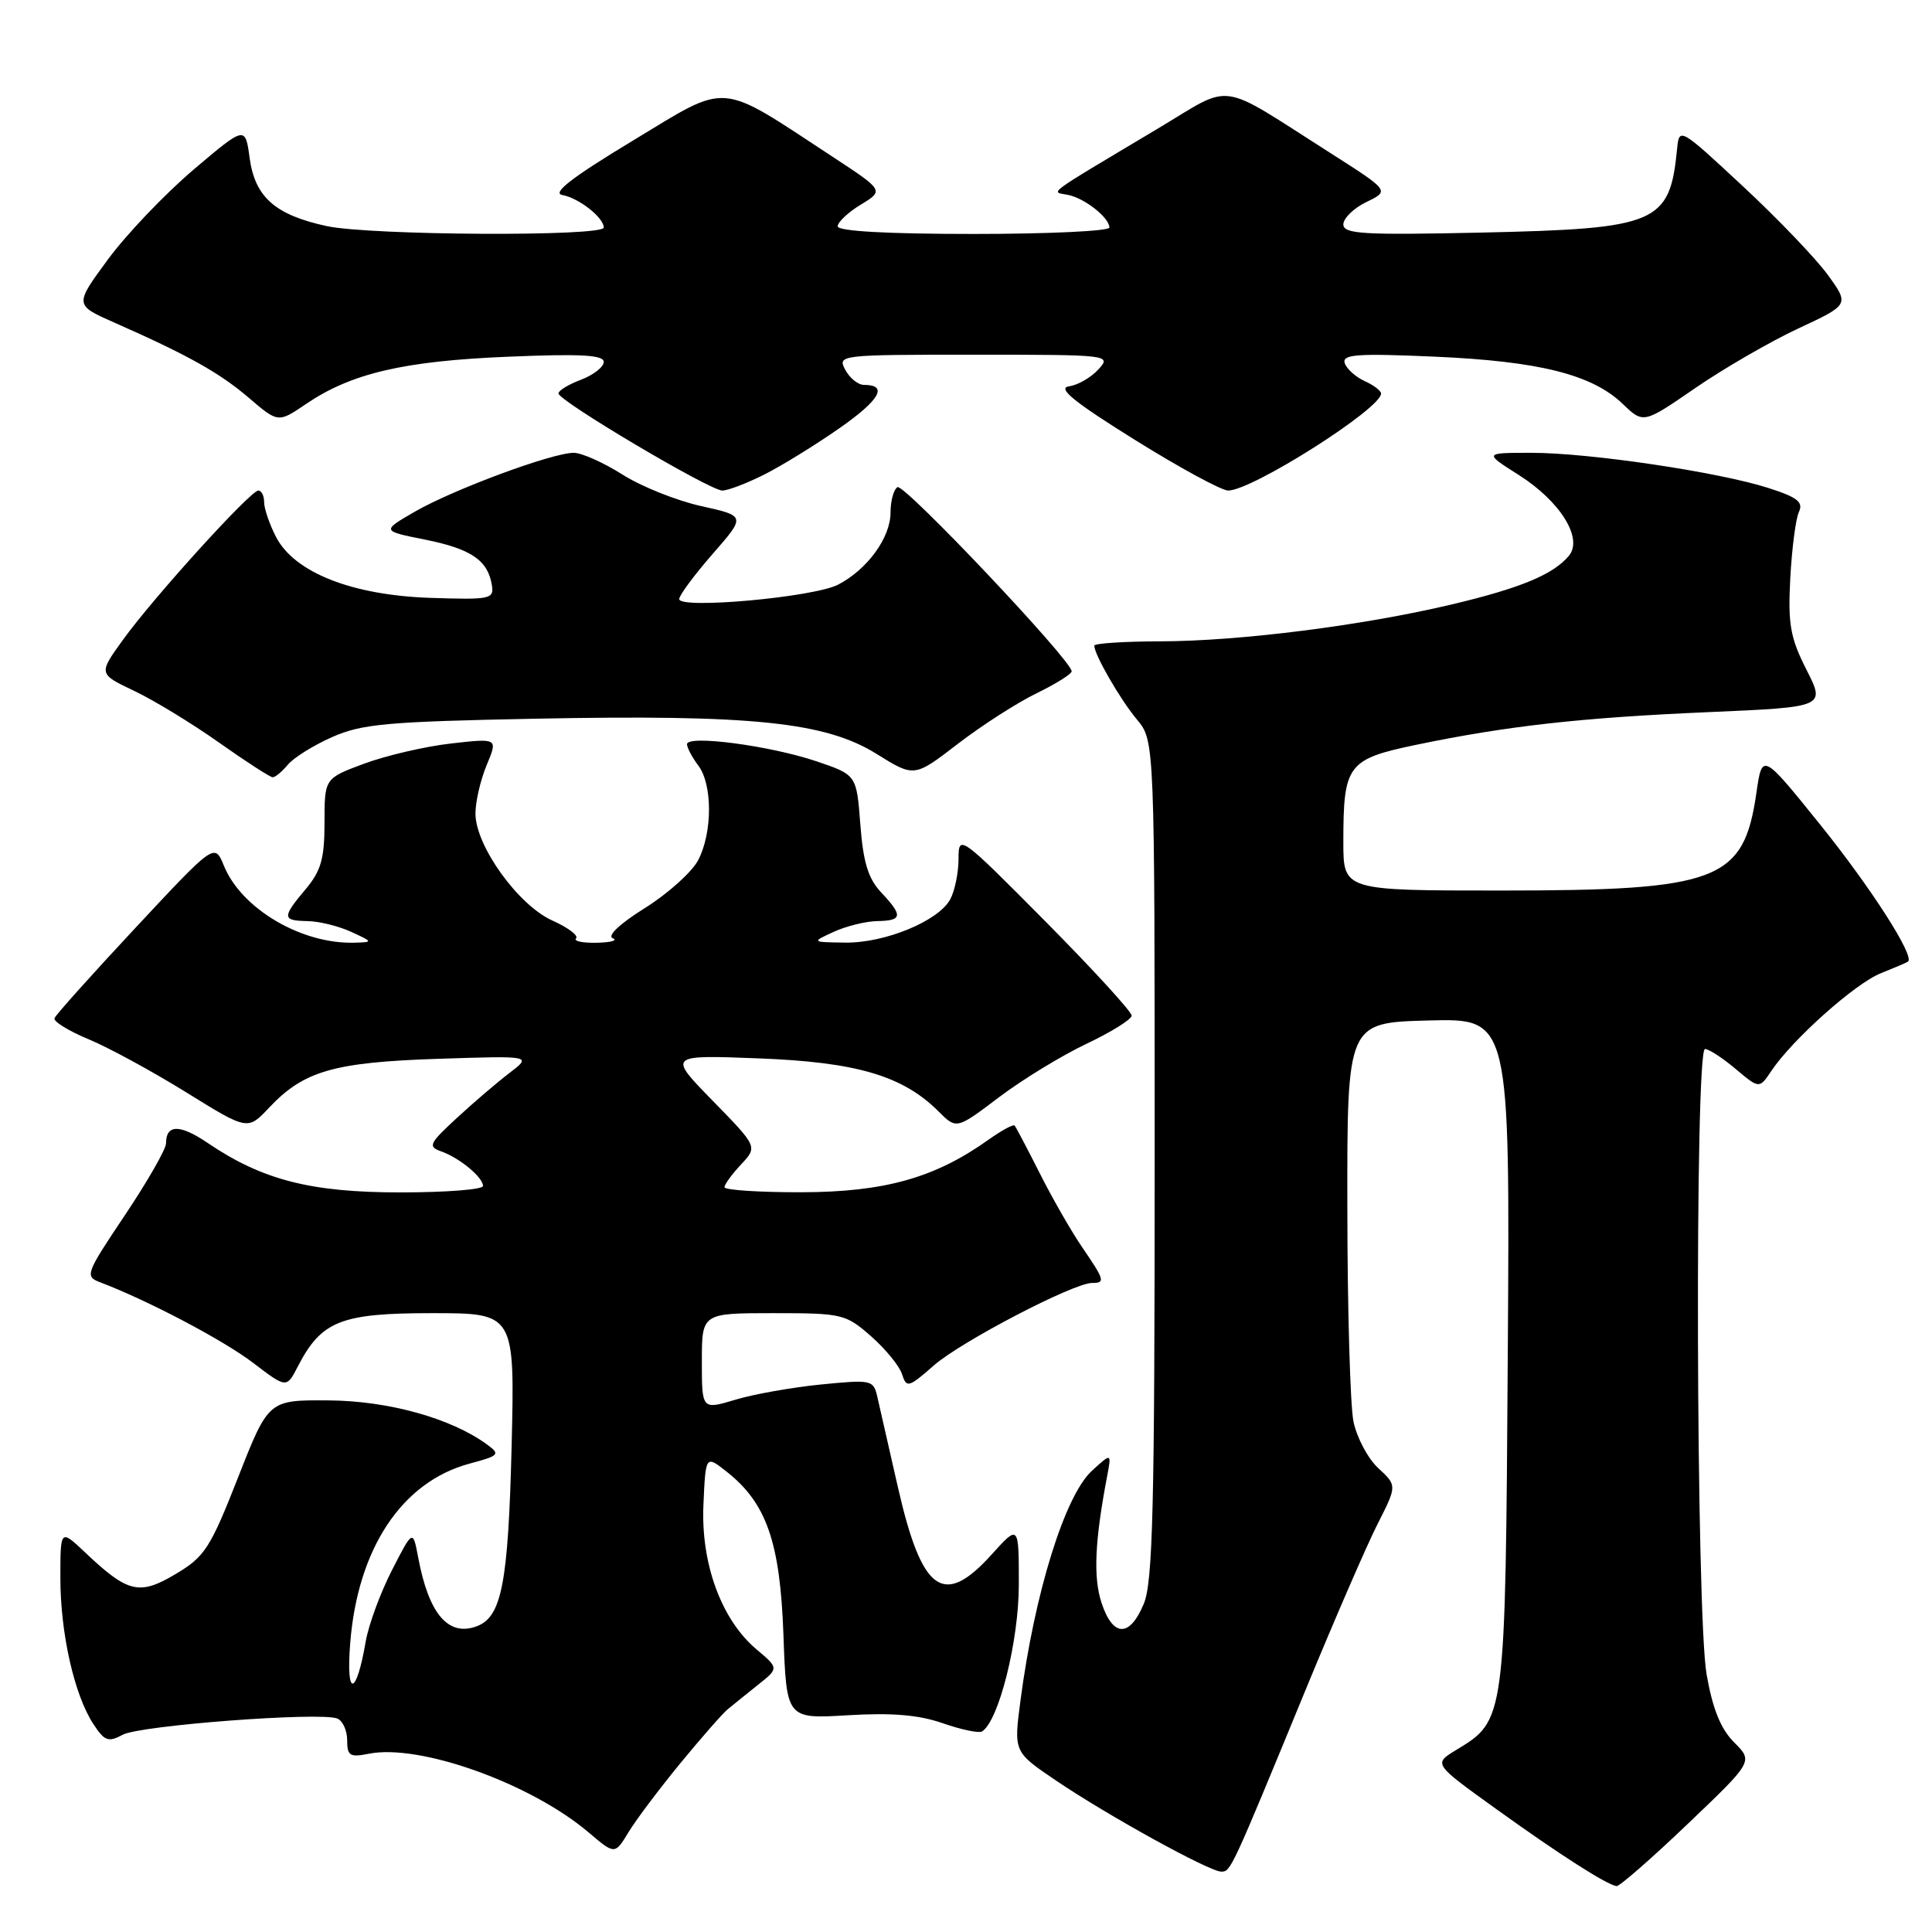 <?xml version="1.0" encoding="UTF-8" standalone="no"?>
<!DOCTYPE svg PUBLIC "-//W3C//DTD SVG 1.1//EN" "http://www.w3.org/Graphics/SVG/1.1/DTD/svg11.dtd" >
<svg xmlns="http://www.w3.org/2000/svg" xmlns:xlink="http://www.w3.org/1999/xlink" version="1.1" viewBox="0 0 256 256">
 <g >
 <path fill="currentColor"
d=" M 223.61 241.70 C 232.31 233.40 232.31 233.40 229.79 230.88 C 228.00 229.09 226.94 226.47 226.13 221.85 C 224.74 213.83 224.55 139.00 225.92 139.00 C 226.43 139.00 228.26 140.19 229.98 141.64 C 233.12 144.28 233.12 144.28 234.72 141.89 C 237.51 137.73 245.82 130.31 249.22 128.96 C 251.02 128.24 252.64 127.55 252.82 127.42 C 253.76 126.74 247.90 117.60 241.17 109.25 C 233.50 99.73 233.50 99.73 232.73 105.08 C 231.04 116.73 227.72 118.00 198.82 118.00 C 178.00 118.00 178.00 118.00 178.00 111.57 C 178.00 101.32 178.54 100.59 187.66 98.69 C 199.68 96.19 209.50 95.09 226.41 94.36 C 241.88 93.69 241.88 93.69 239.36 88.73 C 237.22 84.50 236.90 82.72 237.22 76.64 C 237.43 72.71 237.94 68.76 238.36 67.85 C 238.98 66.53 238.19 65.90 234.32 64.66 C 227.71 62.54 210.60 60.00 202.93 60.00 C 196.61 60.00 196.61 60.00 201.25 62.94 C 206.75 66.43 209.80 71.34 207.89 73.64 C 205.83 76.12 201.50 77.92 192.41 80.08 C 180.59 82.89 164.25 84.96 153.75 84.98 C 148.94 84.99 145.00 85.25 145.00 85.55 C 145.00 86.74 148.41 92.65 150.64 95.33 C 153.00 98.15 153.00 98.15 153.00 153.61 C 153.00 199.77 152.76 209.65 151.55 212.53 C 149.68 217.00 147.47 216.95 145.96 212.39 C 144.85 209.02 145.06 204.22 146.70 195.61 C 147.29 192.50 147.29 192.50 144.68 194.89 C 141.10 198.17 137.09 211.07 135.22 225.32 C 134.32 232.14 134.32 232.14 139.91 235.92 C 146.79 240.58 160.26 248.00 161.82 248.00 C 163.08 248.00 163.10 247.97 173.07 223.74 C 176.87 214.52 181.13 204.70 182.55 201.91 C 185.12 196.84 185.12 196.84 182.62 194.53 C 181.25 193.26 179.78 190.48 179.34 188.36 C 178.91 186.24 178.54 173.47 178.53 160.00 C 178.50 135.50 178.50 135.50 189.29 135.22 C 200.08 134.93 200.08 134.93 199.79 179.22 C 199.47 228.19 199.51 227.90 192.92 231.90 C 189.93 233.72 189.93 233.72 198.22 239.68 C 206.66 245.75 212.94 249.77 214.21 249.92 C 214.59 249.96 218.83 246.27 223.61 241.70 Z  M 90.14 233.65 C 92.92 230.27 95.74 227.05 96.41 226.50 C 97.07 225.95 98.88 224.50 100.41 223.27 C 103.21 221.05 103.21 221.05 100.24 218.55 C 95.59 214.63 92.85 207.18 93.21 199.36 C 93.50 192.81 93.50 192.81 96.28 195.00 C 101.57 199.17 103.37 204.34 103.81 216.63 C 104.21 227.77 104.21 227.77 112.35 227.28 C 118.21 226.93 121.75 227.23 124.93 228.34 C 127.37 229.19 129.70 229.68 130.12 229.43 C 132.34 228.05 135.00 217.45 135.00 209.96 C 135.00 201.99 135.00 201.99 131.38 206.00 C 125.00 213.06 122.15 211.00 118.96 196.99 C 117.77 191.77 116.56 186.44 116.26 185.13 C 115.74 182.84 115.51 182.79 108.80 183.45 C 104.99 183.83 99.88 184.73 97.44 185.47 C 93.00 186.80 93.00 186.80 93.00 180.40 C 93.00 174.00 93.00 174.00 102.47 174.00 C 111.60 174.00 112.05 174.11 115.42 177.06 C 117.34 178.75 119.19 181.01 119.53 182.10 C 120.12 183.94 120.39 183.87 123.75 180.92 C 127.34 177.77 142.24 170.00 144.70 170.00 C 146.48 170.00 146.38 169.64 143.41 165.29 C 141.98 163.21 139.45 158.80 137.79 155.50 C 136.12 152.20 134.62 149.34 134.44 149.14 C 134.26 148.94 132.68 149.81 130.92 151.06 C 123.87 156.08 117.19 157.95 106.25 157.98 C 100.61 157.99 96.00 157.69 96.00 157.31 C 96.00 156.94 96.99 155.58 98.20 154.29 C 100.39 151.95 100.39 151.95 94.45 145.87 C 88.50 139.78 88.50 139.78 100.51 140.24 C 113.48 140.73 119.63 142.54 124.35 147.26 C 126.74 149.65 126.74 149.65 132.36 145.40 C 135.45 143.06 140.66 139.88 143.94 138.32 C 147.22 136.77 149.92 135.09 149.95 134.58 C 149.98 134.08 144.83 128.46 138.51 122.08 C 127.15 110.63 127.02 110.54 127.01 113.82 C 127.01 115.64 126.51 118.04 125.92 119.15 C 124.38 122.03 117.27 124.97 112.00 124.90 C 107.50 124.84 107.50 124.84 110.50 123.46 C 112.15 122.71 114.74 122.07 116.25 122.05 C 119.59 121.99 119.67 121.34 116.75 118.24 C 115.04 116.42 114.38 114.26 114.00 109.26 C 113.50 102.68 113.50 102.68 108.20 100.88 C 102.04 98.80 90.99 97.34 91.03 98.62 C 91.05 99.10 91.72 100.37 92.53 101.44 C 94.42 103.94 94.42 110.30 92.52 113.96 C 91.71 115.53 88.53 118.39 85.47 120.31 C 82.15 122.38 80.42 124.01 81.19 124.32 C 81.91 124.61 80.96 124.88 79.08 124.92 C 77.20 124.96 75.96 124.70 76.33 124.34 C 76.69 123.97 75.27 122.91 73.18 121.97 C 68.66 119.94 63.00 112.06 63.00 107.80 C 63.00 106.22 63.67 103.33 64.49 101.37 C 65.98 97.81 65.98 97.81 59.74 98.52 C 56.31 98.91 51.14 100.12 48.25 101.19 C 43.00 103.14 43.00 103.14 43.00 109.00 C 43.00 113.78 42.54 115.39 40.50 117.82 C 37.35 121.57 37.37 121.99 40.75 122.05 C 42.26 122.07 44.85 122.71 46.50 123.46 C 49.44 124.81 49.45 124.84 47.00 124.91 C 39.98 125.13 32.00 120.43 29.67 114.72 C 28.44 111.70 28.44 111.70 17.97 122.92 C 12.21 129.09 7.37 134.49 7.22 134.92 C 7.06 135.35 9.10 136.61 11.75 137.71 C 14.40 138.81 20.22 141.98 24.69 144.75 C 32.82 149.79 32.82 149.79 35.66 146.77 C 40.24 141.91 44.20 140.76 58.00 140.30 C 70.50 139.89 70.50 139.89 67.50 142.18 C 65.85 143.44 62.70 146.13 60.50 148.17 C 56.83 151.56 56.67 151.93 58.50 152.58 C 60.94 153.46 64.00 156.00 64.00 157.15 C 64.00 157.62 59.07 158.00 53.04 158.00 C 41.17 158.00 34.74 156.35 27.51 151.44 C 23.83 148.95 22.00 148.96 22.00 151.50 C 22.00 152.25 19.56 156.52 16.57 160.99 C 11.31 168.84 11.21 169.13 13.32 169.93 C 19.67 172.35 29.62 177.59 33.53 180.58 C 37.97 183.96 37.97 183.96 39.46 181.07 C 42.59 175.02 45.15 174.00 57.25 174.00 C 68.22 174.00 68.22 174.00 67.79 191.75 C 67.34 209.71 66.48 214.22 63.22 215.47 C 59.43 216.92 56.82 213.90 55.42 206.41 C 54.71 202.65 54.71 202.65 51.93 208.07 C 50.40 211.06 48.84 215.30 48.46 217.50 C 47.21 224.80 45.83 224.99 46.40 217.78 C 47.38 205.20 53.24 196.36 62.21 193.94 C 66.17 192.88 66.32 192.71 64.53 191.40 C 59.79 187.93 51.46 185.61 43.54 185.56 C 35.58 185.50 35.58 185.50 31.54 195.78 C 27.86 205.15 27.13 206.28 23.27 208.57 C 18.45 211.44 16.95 211.08 11.25 205.68 C 8.00 202.61 8.00 202.61 8.00 209.09 C 8.00 216.41 9.84 224.59 12.37 228.44 C 13.85 230.71 14.35 230.89 16.27 229.86 C 18.57 228.62 42.37 226.82 44.68 227.71 C 45.40 227.99 46.00 229.28 46.00 230.58 C 46.00 232.66 46.36 232.88 48.87 232.38 C 55.60 231.03 70.31 236.29 77.99 242.80 C 81.47 245.76 81.47 245.76 83.28 242.78 C 84.27 241.14 87.36 237.04 90.14 233.65 Z  M 38.13 101.34 C 38.88 100.42 41.52 98.77 44.00 97.67 C 47.95 95.92 51.27 95.62 71.00 95.23 C 99.63 94.67 109.35 95.67 116.14 99.89 C 121.14 103.01 121.14 103.01 126.91 98.57 C 130.08 96.13 134.78 93.11 137.34 91.87 C 139.90 90.62 142.00 89.31 142.00 88.95 C 142.00 87.51 119.78 64.02 118.92 64.55 C 118.41 64.86 118.00 66.38 118.00 67.92 C 118.00 71.24 114.92 75.47 111.05 77.47 C 107.83 79.14 90.00 80.75 90.00 79.38 C 90.00 78.88 91.99 76.20 94.41 73.42 C 98.83 68.37 98.83 68.37 92.91 67.06 C 89.66 66.34 84.96 64.46 82.46 62.87 C 79.97 61.29 77.07 60.00 76.02 60.00 C 73.18 60.00 60.14 64.83 55.02 67.77 C 50.55 70.35 50.55 70.35 56.31 71.50 C 62.41 72.72 64.63 74.23 65.17 77.50 C 65.48 79.39 65.02 79.48 57.02 79.22 C 46.63 78.87 39.01 75.86 36.57 71.14 C 35.71 69.47 35.00 67.40 35.00 66.55 C 35.00 65.70 34.65 65.00 34.23 65.00 C 33.19 65.00 20.29 79.22 16.27 84.81 C 13.04 89.29 13.04 89.29 17.77 91.54 C 20.37 92.77 25.42 95.85 29.00 98.38 C 32.58 100.91 35.78 102.98 36.13 102.99 C 36.47 103.00 37.37 102.25 38.13 101.34 Z  M 101.29 62.87 C 103.61 61.70 108.08 58.94 111.23 56.74 C 116.60 52.99 117.73 51.00 114.48 51.00 C 113.70 51.00 112.59 50.10 112.00 49.00 C 110.95 47.03 111.24 47.00 129.12 47.00 C 147.07 47.00 147.29 47.03 145.55 48.94 C 144.58 50.01 142.83 51.03 141.65 51.19 C 140.05 51.42 142.27 53.23 150.32 58.25 C 156.27 61.96 161.86 65.00 162.74 65.00 C 165.90 65.00 183.00 54.16 183.00 52.15 C 183.00 51.78 182.02 51.03 180.81 50.49 C 179.61 49.94 178.43 48.87 178.18 48.11 C 177.82 46.95 179.83 46.81 190.12 47.26 C 203.97 47.87 210.95 49.62 215.02 53.52 C 217.76 56.15 217.76 56.15 224.63 51.42 C 228.41 48.82 234.55 45.27 238.27 43.53 C 245.05 40.37 245.05 40.37 242.20 36.43 C 240.63 34.27 235.56 28.97 230.92 24.66 C 222.64 16.95 222.50 16.87 222.23 19.66 C 221.26 29.63 219.69 30.30 196.25 30.82 C 180.60 31.16 178.00 31.01 178.00 29.73 C 178.00 28.92 179.38 27.58 181.07 26.76 C 184.13 25.28 184.13 25.28 176.32 20.30 C 161.10 10.62 163.58 10.97 153.40 17.05 C 138.18 26.14 139.21 25.37 141.50 25.82 C 143.71 26.25 147.00 28.84 147.00 30.15 C 147.00 30.62 138.90 31.00 129.00 31.00 C 117.49 31.00 111.00 30.63 111.00 29.99 C 111.00 29.43 112.38 28.13 114.07 27.11 C 117.13 25.24 117.13 25.24 110.32 20.77 C 94.98 10.71 96.73 10.85 83.88 18.62 C 75.80 23.50 73.10 25.58 74.51 25.84 C 76.71 26.24 80.00 28.83 80.00 30.15 C 80.00 31.37 49.03 31.20 43.30 29.96 C 36.46 28.48 33.79 26.12 33.08 20.95 C 32.50 16.67 32.50 16.67 25.62 22.50 C 21.84 25.72 16.74 31.06 14.30 34.38 C 9.86 40.41 9.86 40.41 15.16 42.75 C 24.93 47.06 29.10 49.40 32.99 52.73 C 36.86 56.04 36.86 56.04 40.58 53.51 C 46.54 49.47 53.47 47.84 67.25 47.27 C 76.91 46.86 80.00 47.03 80.00 47.95 C 80.00 48.62 78.65 49.68 77.00 50.31 C 75.35 50.93 74.00 51.75 74.00 52.13 C 74.00 53.11 94.06 65.00 95.71 65.00 C 96.46 65.00 98.97 64.04 101.29 62.87 Z "/>
</g>
</svg>